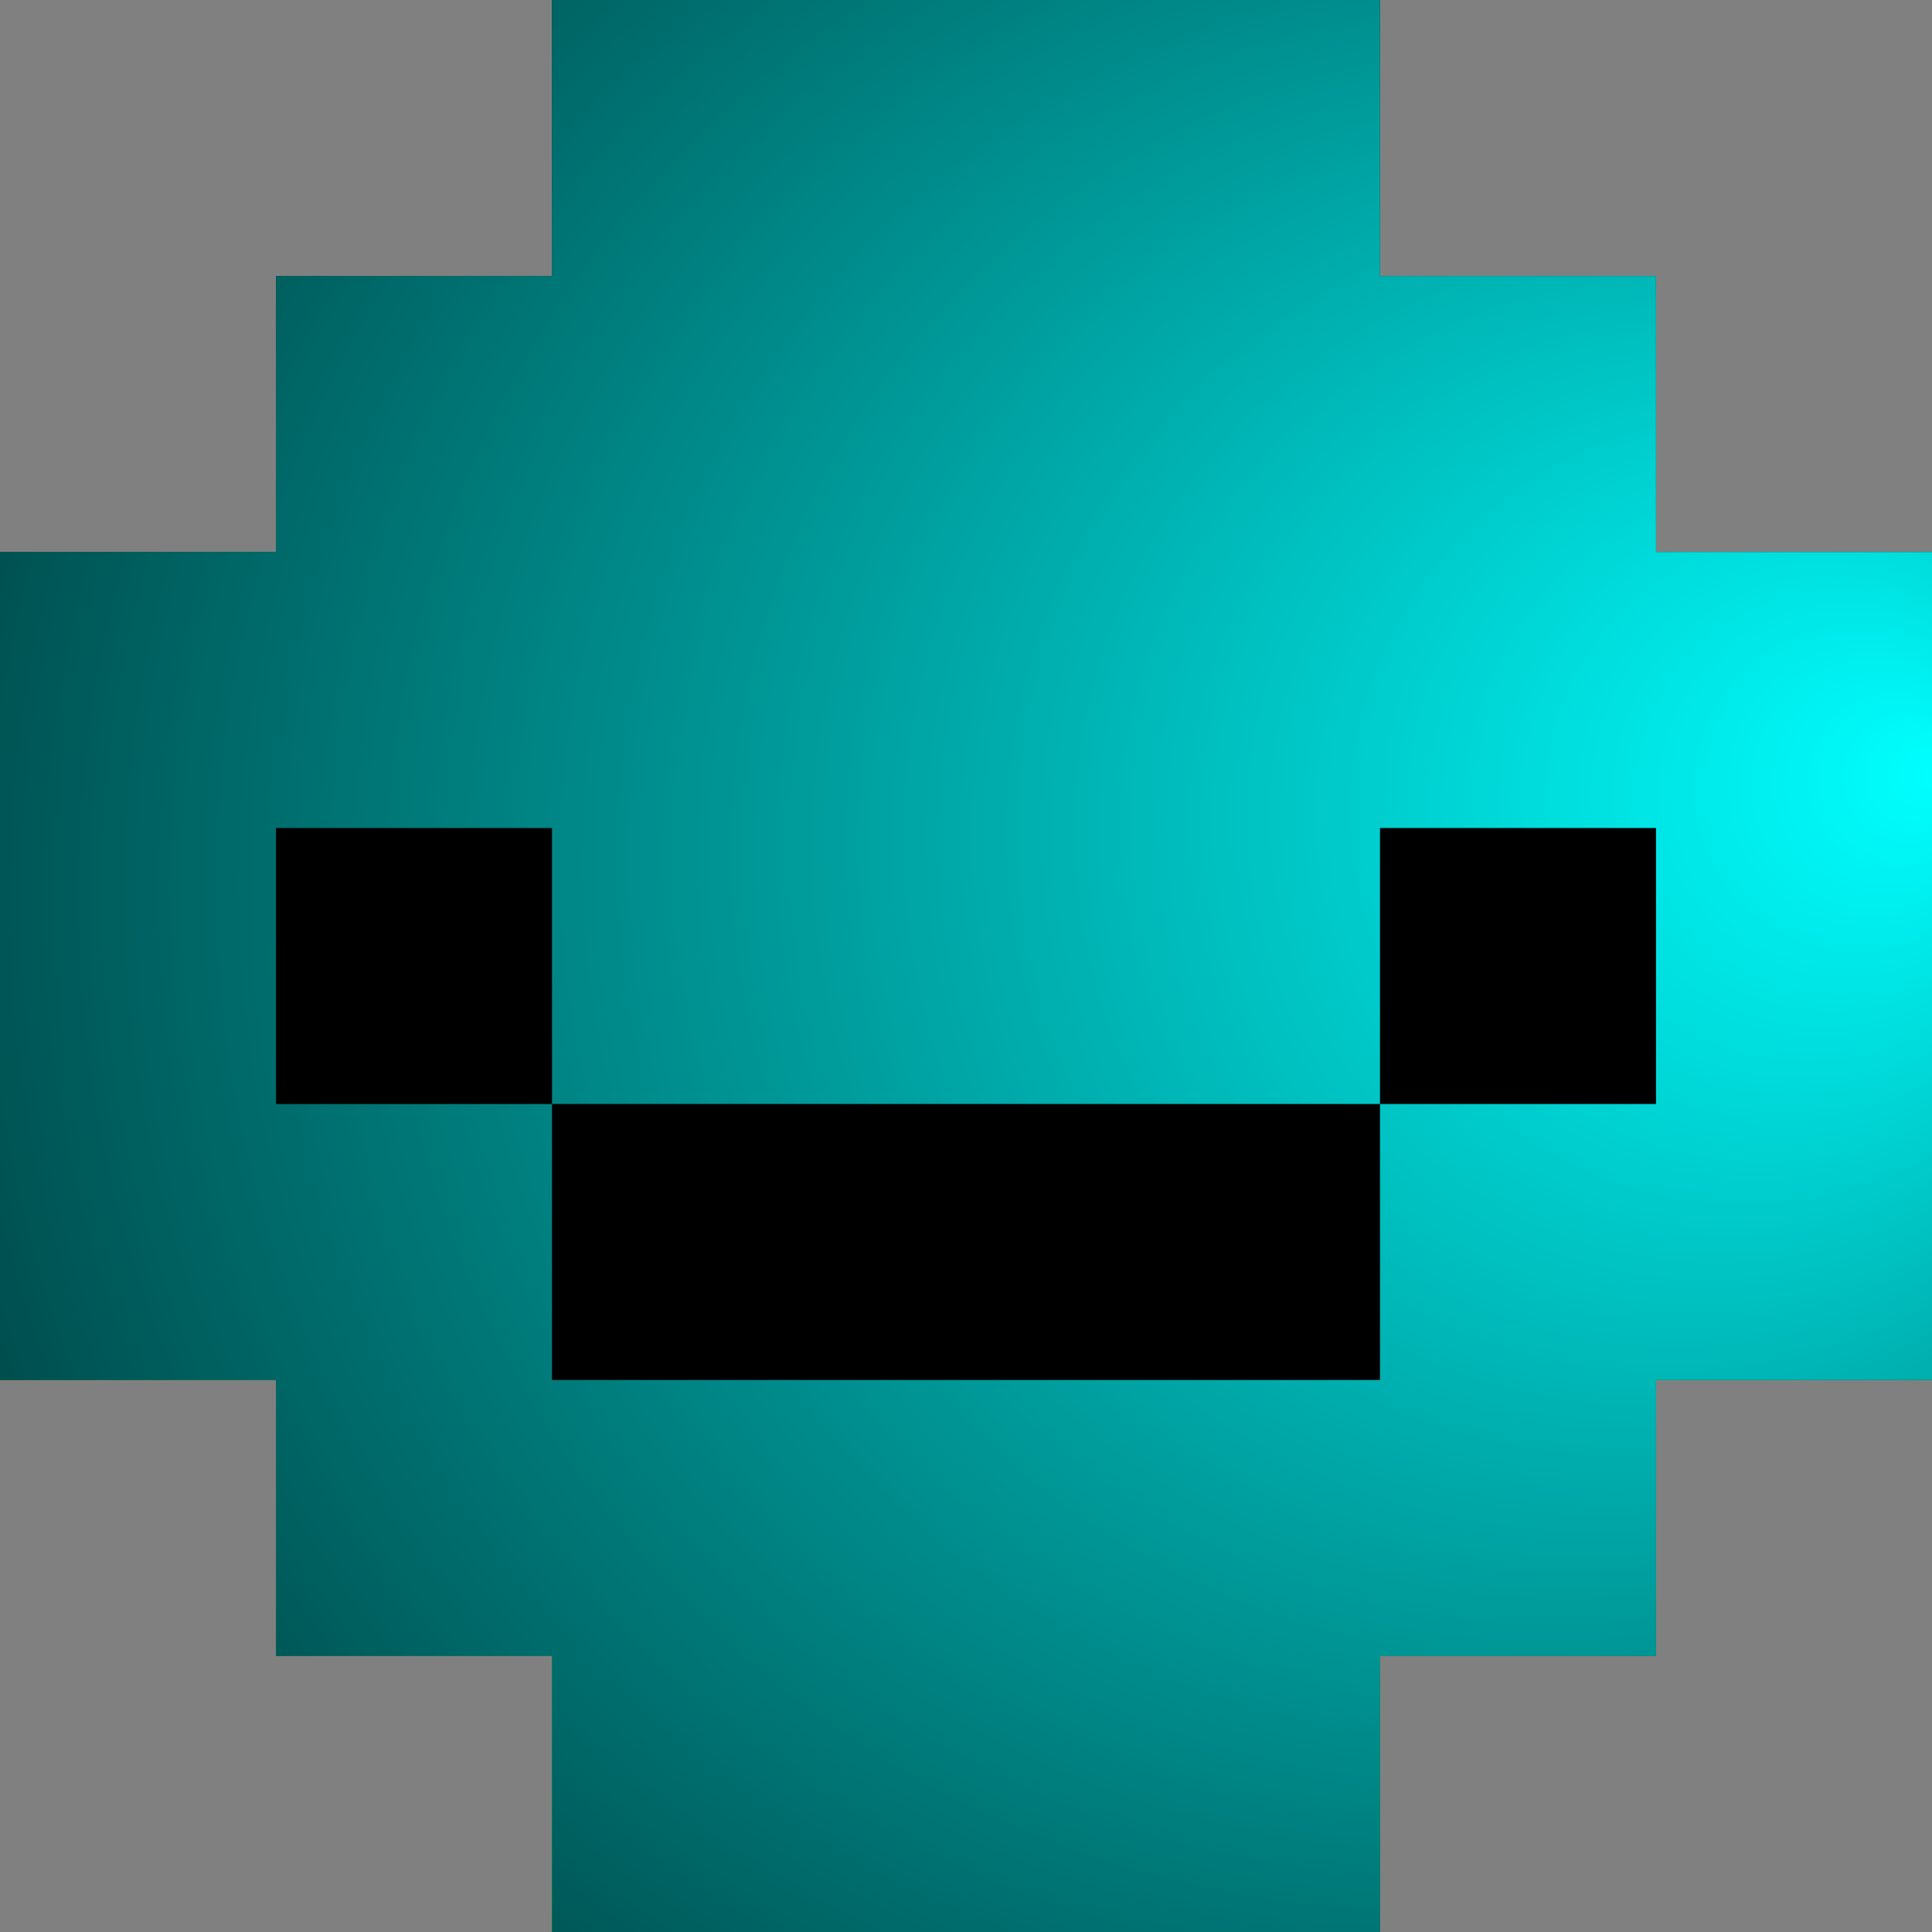 <svg xmlns="http://www.w3.org/2000/svg" viewBox="0 0 7 7">
	<rect x="0" y="0" width="7" height="7" fill="#808080" stroke="none"/>
	<defs>
		<radialGradient id="bleu" fx="0%" fy="0%" cx="50%" cy="50%" r="100%">
			<stop offset="0%" stop-color="#00f" />
			<stop offset="100%" stop-color="#0000" />
		</radialGradient>
		<radialGradient id="vert" fx="40%" fy="100%" cx="50%" cy="50%" r="100%">
			<stop offset="0%" stop-color="#0f0c" />
			<stop offset="100%" stop-color="#0000" />
		</radialGradient>
		<radialGradient id="cyan" fx="100%" fy="40%" cx="50%" cy="50%" r="100%">
			<stop offset="0%" stop-color="#0ffa" />
			<stop offset="100%" stop-color="#0000" />
		</radialGradient>
	</defs>
<path d="M2,0 H5 V1 H6 V2 H7 V5 H6 V6 H5 V7 H2 V6 H1 V5 H0 V2 H1 V1 H2 Z" fill="#afe" />
<path d="M2,0 H5 V1 H6 V2 H7 V5 H6 V6 H5 V7 H2 V6 H1 V5 H0 V2 H1 V1 H2 Z" fill="url(#bleu)" />
<path d="M2,0 H5 V1 H6 V2 H7 V5 H6 V6 H5 V7 H2 V6 H1 V5 H0 V2 H1 V1 H2 Z" fill="url(#vert)" />
<path d="M2,0 H5 V1 H6 V2 H7 V5 H6 V6 H5 V7 H2 V6 H1 V5 H0 V2 H1 V1 H2 Z" fill="url(#cyan)" />

<path fill="#000" d="M1,3 H2 V5 H5 V3 H6 V4 H1 Z" />
</svg>
